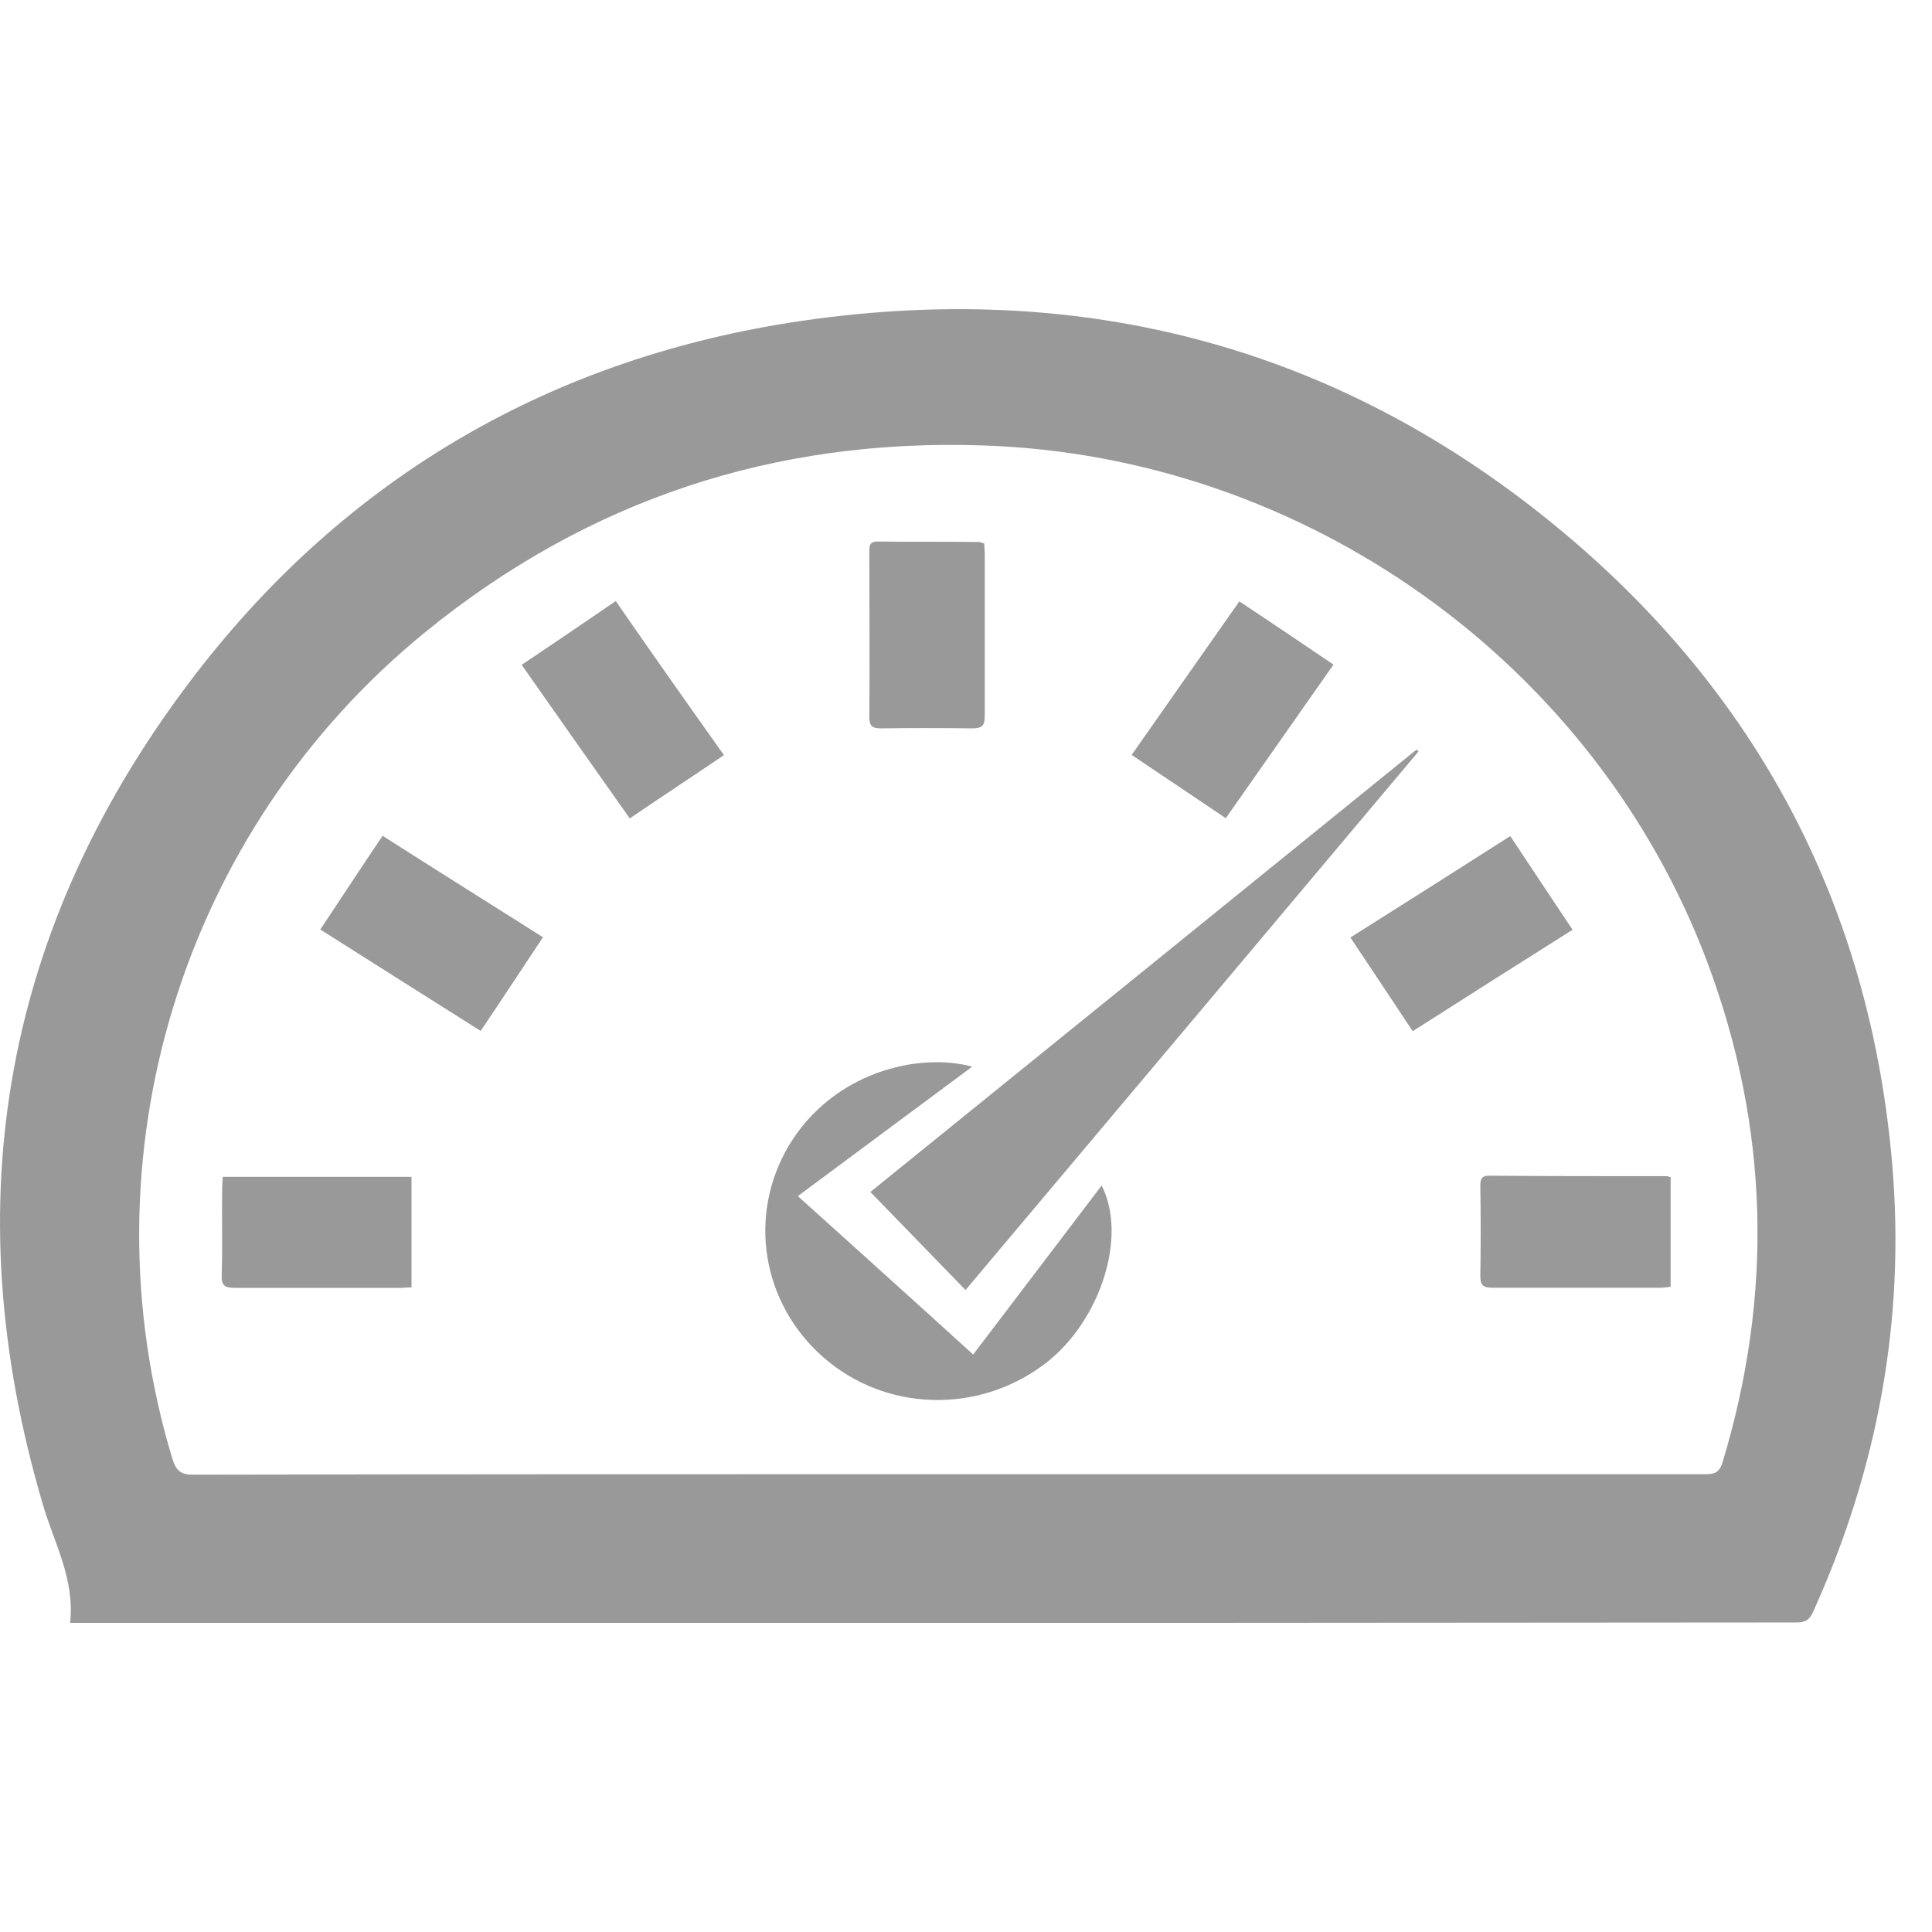 <svg width="28" height="28" viewBox="0 0 28 28" fill="none" xmlns="http://www.w3.org/2000/svg">
<path d="M1.016 23.52C1.086 22.884 0.785 22.366 0.624 21.813C-0.678 17.417 0.057 13.378 2.842 9.76C5.061 6.883 8.036 5.175 11.62 4.65C15.889 4.027 19.711 5.119 22.959 7.975C25.633 10.334 27.124 13.329 27.425 16.892C27.614 19.146 27.208 21.302 26.277 23.36C26.221 23.479 26.165 23.514 26.032 23.514C23.141 23.514 20.257 23.52 17.366 23.52C11.998 23.52 6.636 23.52 1.268 23.52C1.191 23.52 1.107 23.52 1.016 23.52ZM13.741 21.365C17.394 21.365 21.048 21.365 24.709 21.365C24.835 21.365 24.912 21.351 24.961 21.204C25.703 18.761 25.64 16.339 24.744 13.945C23.113 9.606 18.913 6.61 14.252 6.456C11.228 6.351 8.526 7.24 6.167 9.158C2.626 12.041 1.177 16.787 2.5 21.148C2.555 21.323 2.626 21.372 2.807 21.372C6.447 21.365 10.094 21.365 13.741 21.365Z" fill="#999999"/>
<path d="M13.993 18.696C13.524 18.213 13.076 17.751 12.614 17.275C15.26 15.133 17.899 12.998 20.53 10.863C20.537 10.87 20.551 10.884 20.558 10.891C18.375 13.488 16.198 16.078 13.993 18.696Z" fill="#999999"/>
<path d="M14.09 15.459C13.243 16.089 12.417 16.698 11.563 17.335C12.41 18.098 13.25 18.854 14.104 19.631C14.727 18.812 15.343 18 15.966 17.181C16.344 17.923 15.945 19.148 15.154 19.757C14.188 20.499 12.83 20.464 11.927 19.666C11.038 18.882 10.835 17.615 11.43 16.607C12.074 15.529 13.32 15.249 14.09 15.459Z" fill="#999999"/>
<path d="M14.265 7.876C14.265 7.932 14.272 7.981 14.272 8.037C14.272 8.814 14.272 9.591 14.272 10.367C14.272 10.508 14.244 10.556 14.09 10.556C13.649 10.55 13.208 10.55 12.767 10.556C12.641 10.556 12.599 10.521 12.599 10.396C12.606 9.598 12.599 8.807 12.599 8.009C12.599 7.925 12.592 7.848 12.718 7.848C13.208 7.855 13.705 7.848 14.195 7.855C14.216 7.862 14.237 7.869 14.265 7.876Z" fill="#999999"/>
<path d="M10.492 10.944C10.037 11.252 9.589 11.546 9.127 11.861C8.602 11.119 8.085 10.384 7.56 9.635C8.022 9.327 8.463 9.026 8.924 8.711C9.442 9.46 9.96 10.195 10.492 10.944Z" fill="#999999"/>
<path d="M17.962 8.715C18.424 9.023 18.872 9.324 19.326 9.632C18.802 10.381 18.291 11.109 17.765 11.858C17.304 11.55 16.863 11.249 16.401 10.941C16.919 10.199 17.437 9.464 17.962 8.715Z" fill="#999999"/>
<path d="M7.869 13.583C7.561 14.045 7.274 14.486 6.966 14.941C6.189 14.451 5.426 13.968 4.642 13.471C4.95 13.009 5.237 12.568 5.545 12.113C6.322 12.61 7.085 13.086 7.869 13.583Z" fill="#999999"/>
<path d="M20.474 14.945C20.173 14.49 19.879 14.049 19.571 13.587C20.348 13.097 21.111 12.614 21.888 12.117C22.189 12.572 22.483 13.013 22.791 13.475C22.014 13.965 21.251 14.448 20.474 14.945Z" fill="#999999"/>
<path d="M3.227 17.055C4.144 17.055 5.047 17.055 5.964 17.055C5.964 17.587 5.964 18.119 5.964 18.658C5.901 18.658 5.845 18.665 5.789 18.665C4.998 18.665 4.2 18.665 3.409 18.665C3.262 18.665 3.206 18.637 3.213 18.476C3.227 18.056 3.213 17.629 3.22 17.209C3.22 17.167 3.227 17.118 3.227 17.055Z" fill="#999999"/>
<path d="M24.212 17.06C24.212 17.592 24.212 18.117 24.212 18.649C24.156 18.656 24.107 18.663 24.058 18.663C23.253 18.663 22.441 18.663 21.636 18.663C21.503 18.663 21.454 18.635 21.454 18.495C21.461 18.061 21.461 17.627 21.454 17.193C21.454 17.102 21.461 17.039 21.58 17.039C22.441 17.046 23.295 17.046 24.156 17.046C24.17 17.046 24.177 17.053 24.212 17.06Z" fill="#999999"/>
</svg>
